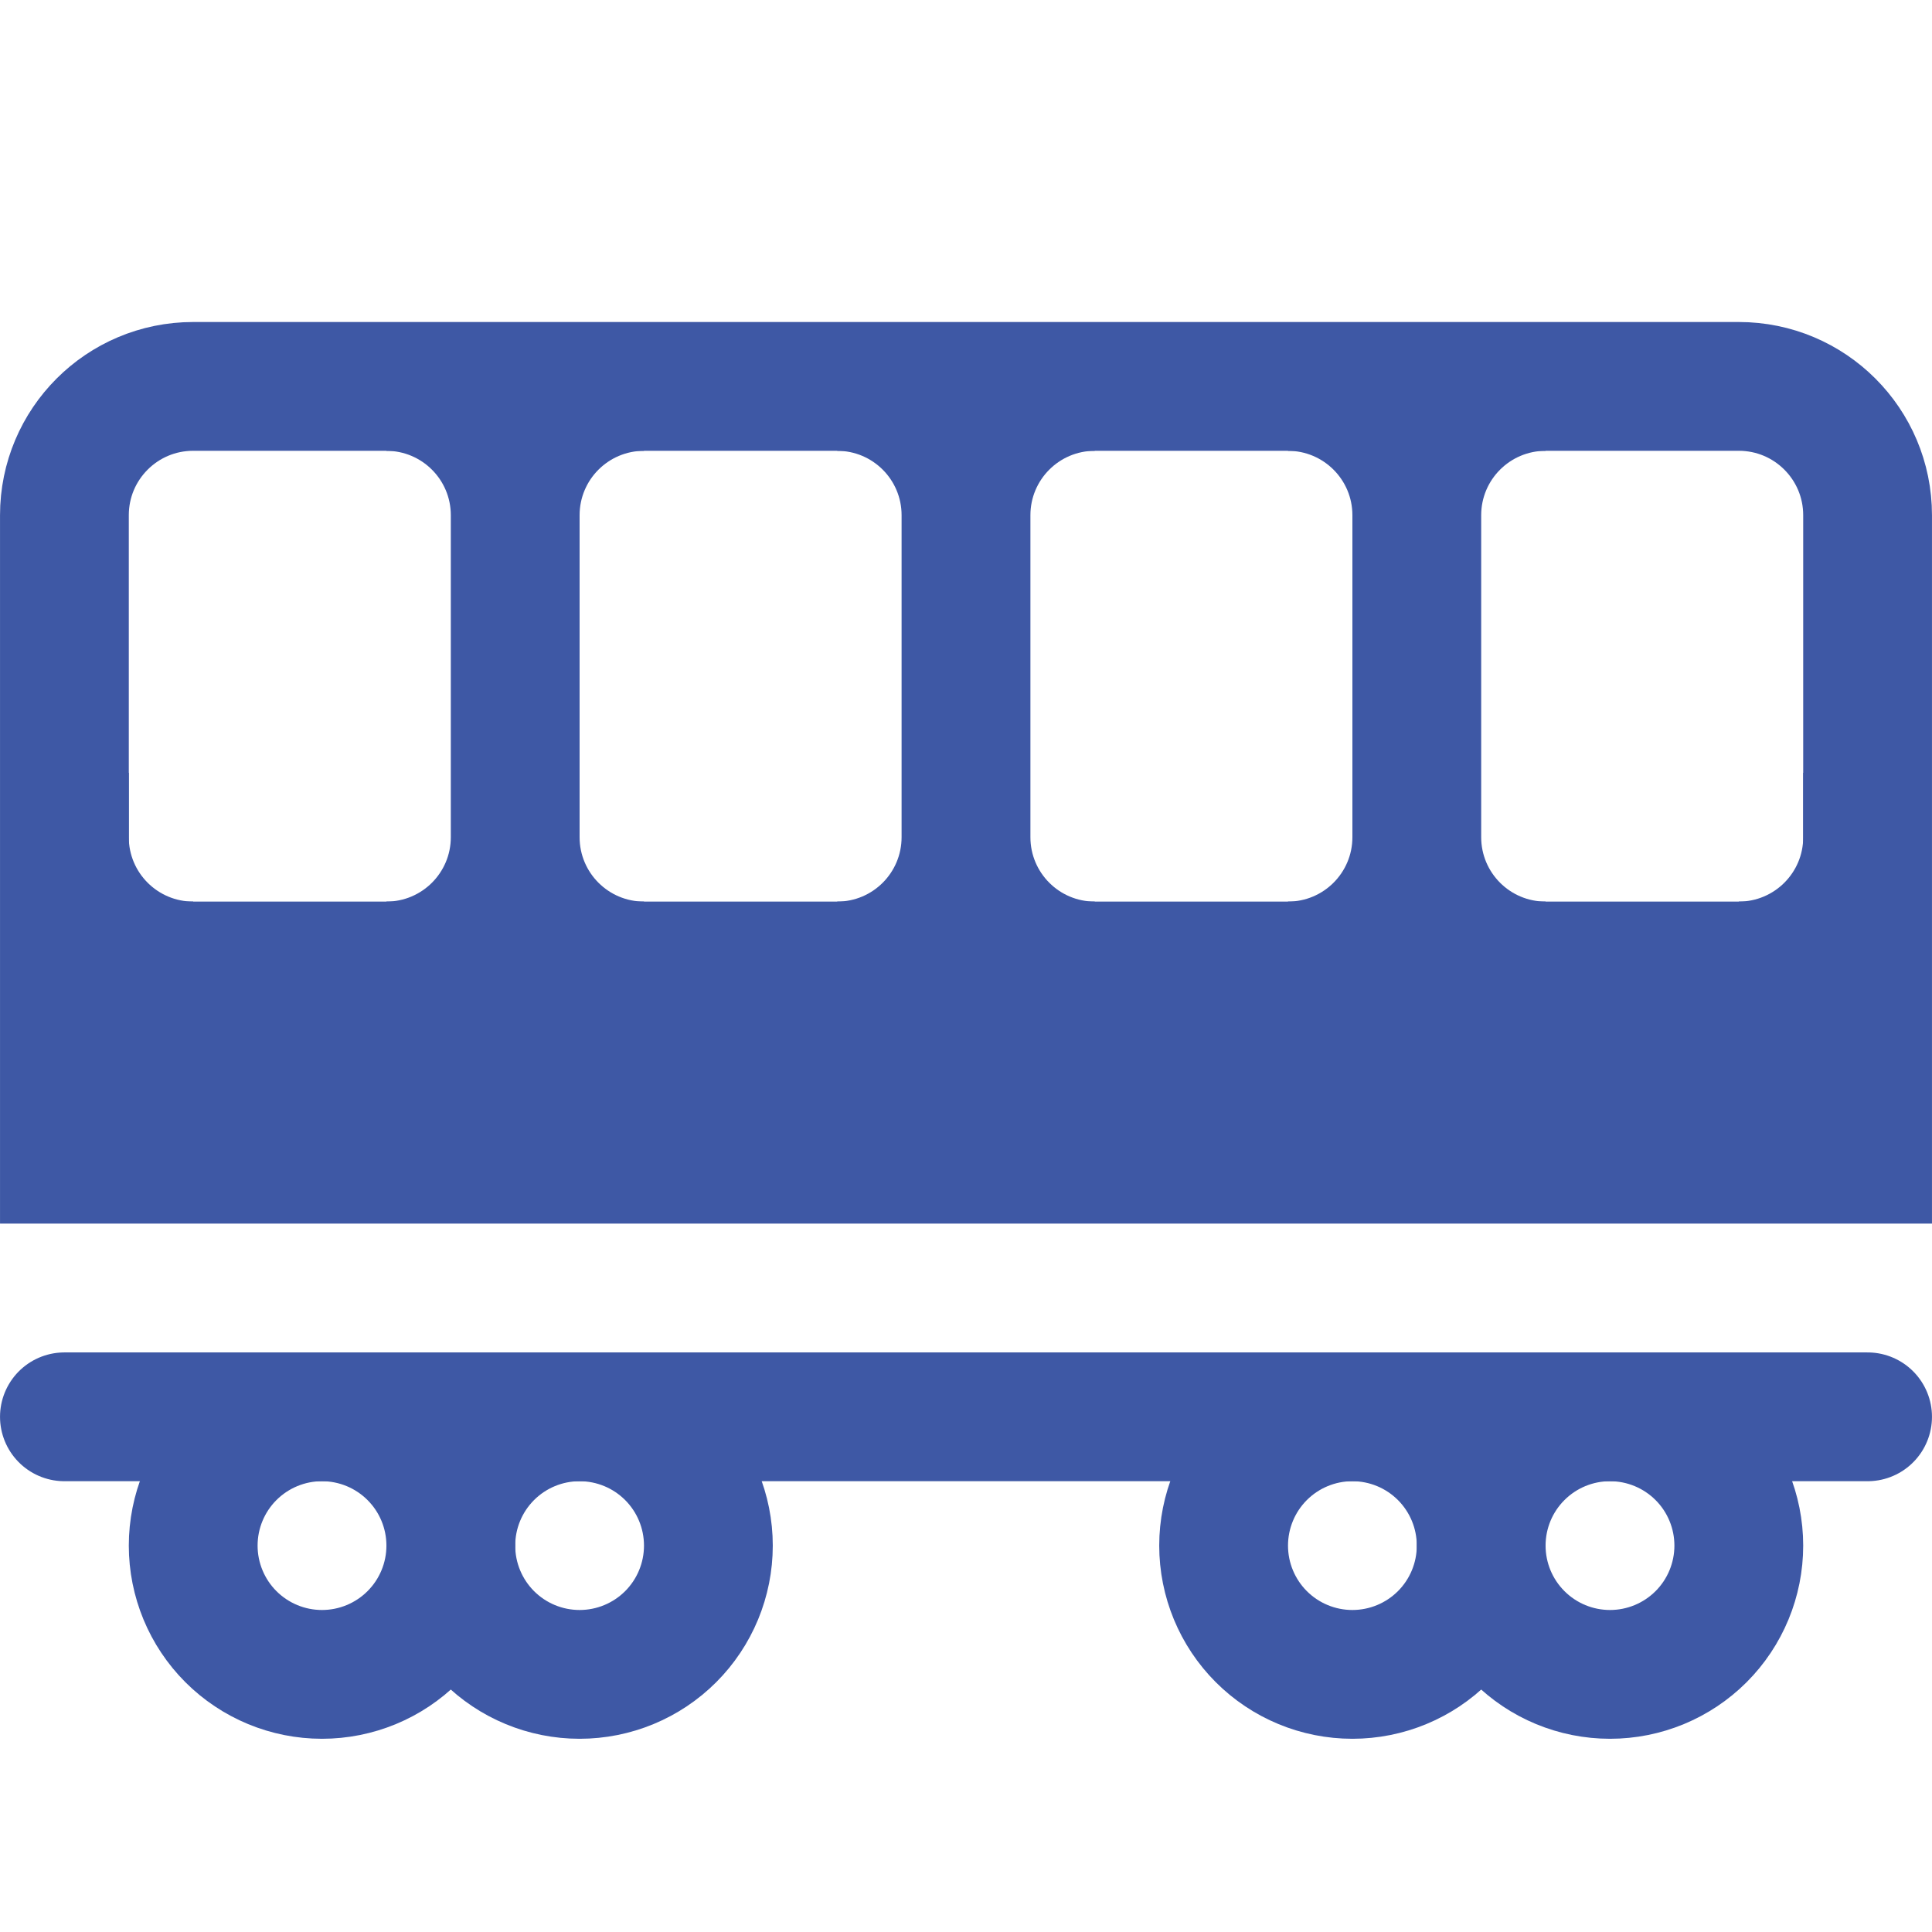 <svg width="50" height="50" viewBox="0 0 50 50" fill="none" xmlns="http://www.w3.org/2000/svg">
<path d="M45 10H5C3.158 10 1.667 11.492 1.667 13.333V30H48.333V13.333C48.333 11.492 46.842 10 45 10ZM8.333 36.667C7.449 36.667 6.602 37.018 5.976 37.643C5.351 38.268 5 39.116 5 40C5 40.884 5.351 41.732 5.976 42.357C6.602 42.982 7.449 43.333 8.333 43.333C9.217 43.333 10.065 42.982 10.69 42.357C11.316 41.732 11.667 40.884 11.667 40C11.667 39.116 11.316 38.268 10.69 37.643C10.065 37.018 9.217 36.667 8.333 36.667Z" stroke="#3E58A5" stroke-width="3.333" stroke-miterlimit="10" stroke-linecap="round"/>
<path d="M15 36.667C14.116 36.667 13.268 37.018 12.643 37.643C12.018 38.268 11.667 39.116 11.667 40C11.667 40.884 12.018 41.732 12.643 42.357C13.268 42.982 14.116 43.333 15 43.333C15.884 43.333 16.732 42.982 17.357 42.357C17.982 41.732 18.333 40.884 18.333 40C18.333 39.116 17.982 38.268 17.357 37.643C16.732 37.018 15.884 36.667 15 36.667ZM35 36.667C34.116 36.667 33.268 37.018 32.643 37.643C32.018 38.268 31.667 39.116 31.667 40C31.667 40.884 32.018 41.732 32.643 42.357C33.268 42.982 34.116 43.333 35 43.333C35.884 43.333 36.732 42.982 37.357 42.357C37.982 41.732 38.333 40.884 38.333 40C38.333 39.116 37.982 38.268 37.357 37.643C36.732 37.018 35.884 36.667 35 36.667Z" stroke="#3E58A5" stroke-width="3.333" stroke-miterlimit="10" stroke-linecap="round"/>
<path d="M41.667 36.667C40.782 36.667 39.935 37.018 39.31 37.643C38.684 38.268 38.333 39.116 38.333 40C38.333 40.884 38.684 41.732 39.31 42.357C39.935 42.982 40.782 43.333 41.667 43.333C42.551 43.333 43.398 42.982 44.024 42.357C44.649 41.732 45 40.884 45 40C45 39.116 44.649 38.268 44.024 37.643C43.398 37.018 42.551 36.667 41.667 36.667Z" stroke="#3E58A5" stroke-width="3.333" stroke-miterlimit="10" stroke-linecap="round"/>
<path d="M1.667 23.333H48.333V30H1.667V23.333Z" fill="#3E58A5"/>
<path d="M16.667 10H10V11.667C10.92 11.667 11.667 12.413 11.667 13.333V21.667C11.667 22.587 10.92 23.333 10 23.333V25H16.667V23.333C15.747 23.333 15 22.587 15 21.667V13.333C15 12.413 15.747 11.667 16.667 11.667V10ZM28.333 10H21.667V11.667C22.587 11.667 23.333 12.413 23.333 13.333V21.667C23.333 22.587 22.587 23.333 21.667 23.333V25H28.333V23.333C27.413 23.333 26.667 22.587 26.667 21.667V13.333C26.667 12.413 27.413 11.667 28.333 11.667V10ZM40 10H33.333V11.667C34.253 11.667 35 12.413 35 13.333V21.667C35 22.587 34.253 23.333 33.333 23.333V25H40V23.333C39.08 23.333 38.333 22.587 38.333 21.667V13.333C38.333 12.413 39.08 11.667 40 11.667V10ZM46.667 20V21.667C46.667 22.587 45.92 23.333 45 23.333V25H48.333V20H46.667ZM3.333 20V21.667C3.333 22.587 4.08 23.333 5 23.333V25H1.667V20H3.333Z" fill="#3E58A5"/>
<path d="M1.667 36.667H48.333" stroke="#3E58A5" stroke-width="3.333" stroke-miterlimit="10" stroke-linecap="round"/>
</svg>

